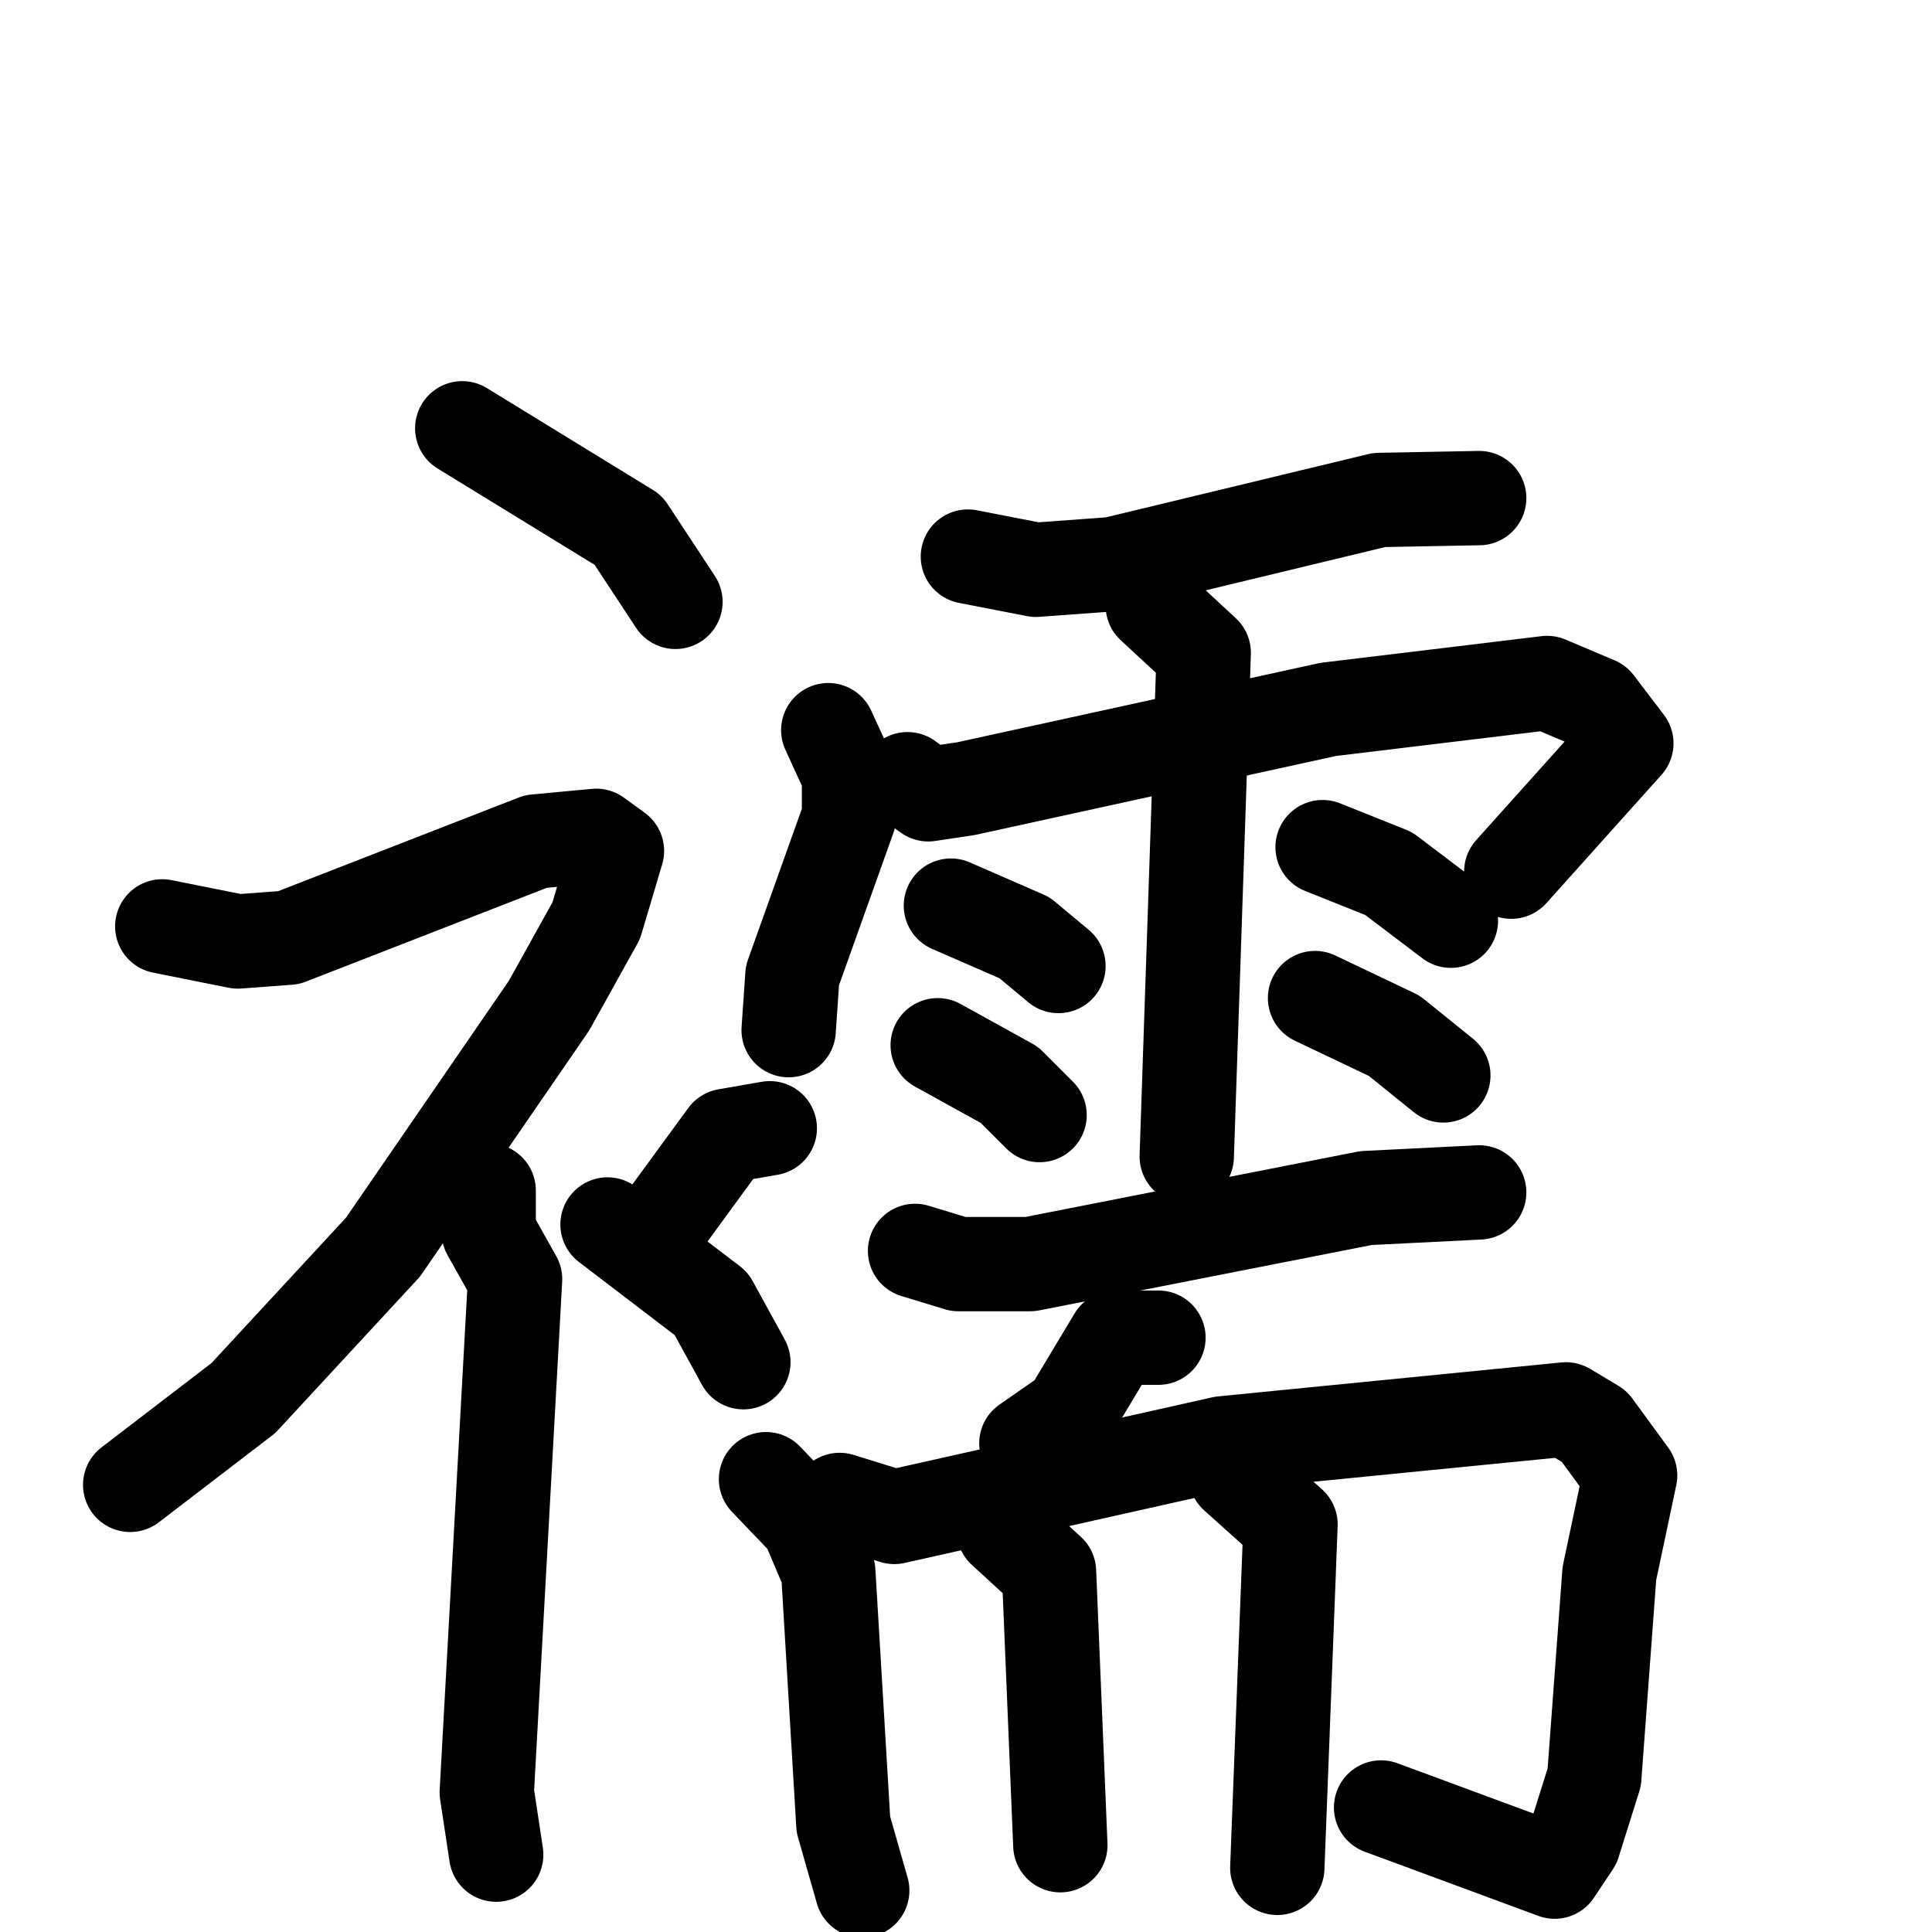 <svg xmlns="http://www.w3.org/2000/svg" viewBox="0 0 1024 1024">
  <g style="fill:none;stroke:#000000;stroke-width:50;stroke-linecap:round;stroke-linejoin:round;" transform="scale(1, 1) translate(0, 0)">
    <path d="M 245.0,227.0 L 333.0,281.0 L 358.0,319.0"/>
    <path d="M 86.0,491.0 L 126.0,499.0 L 153.0,497.0 L 284.0,446.0 L 316.0,443.0 L 327.0,451.0 L 316.0,488.0 L 291.0,533.0 L 203.0,661.0 L 129.0,741.0 L 69.0,787.0"/>
    <path d="M 259.0,631.0 L 259.0,653.0 L 273.0,678.0 L 258.0,950.0 L 263.0,983.0"/>
    <path d="M 408.0,598.0 L 385.0,602.0 L 355.0,643.0"/>
    <path d="M 322.0,649.0 L 377.0,691.0 L 394.0,722.0"/>
    <path d="M 513.0,295.0 L 549.0,302.0 L 590.0,299.0 L 731.0,265.0 L 784.0,264.0"/>
    <path d="M 439.0,387.0 L 450.0,411.0 L 450.0,433.0 L 420.0,517.0 L 418.0,546.0"/>
    <path d="M 481.0,413.0 L 492.0,421.0 L 512.0,418.0 L 704.0,376.0 L 820.0,362.0 L 846.0,373.0 L 862.0,394.0 L 801.0,462.0"/>
    <path d="M 611.0,321.0 L 638.0,346.0 L 629.0,613.0"/>
    <path d="M 504.0,480.0 L 543.0,497.0 L 561.0,512.0"/>
    <path d="M 497.0,554.0 L 535.0,575.0 L 551.0,591.0"/>
    <path d="M 701.0,449.0 L 736.0,463.0 L 769.0,488.0"/>
    <path d="M 697.0,529.0 L 739.0,549.0 L 765.0,570.0"/>
    <path d="M 485.0,663.0 L 508.0,670.0 L 546.0,670.0 L 724.0,635.0 L 784.0,632.0"/>
    <path d="M 614.0,709.0 L 591.0,709.0 L 567.0,749.0 L 544.0,765.0"/>
    <path d="M 406.0,784.0 L 428.0,807.0 L 439.0,833.0 L 447.0,967.0 L 457.0,1002.0"/>
    <path d="M 445.0,795.0 L 474.0,804.0 L 648.0,765.0 L 830.0,747.0 L 845.0,756.0 L 864.0,782.0 L 853.0,834.0 L 845.0,942.0 L 834.0,977.0 L 824.0,992.0 L 732.0,958.0"/>
    <path d="M 532.0,811.0 L 556.0,833.0 L 562.0,978.0"/>
    <path d="M 655.0,782.0 L 684.0,808.0 L 677.0,990.0"/>
  </g>
</svg>
